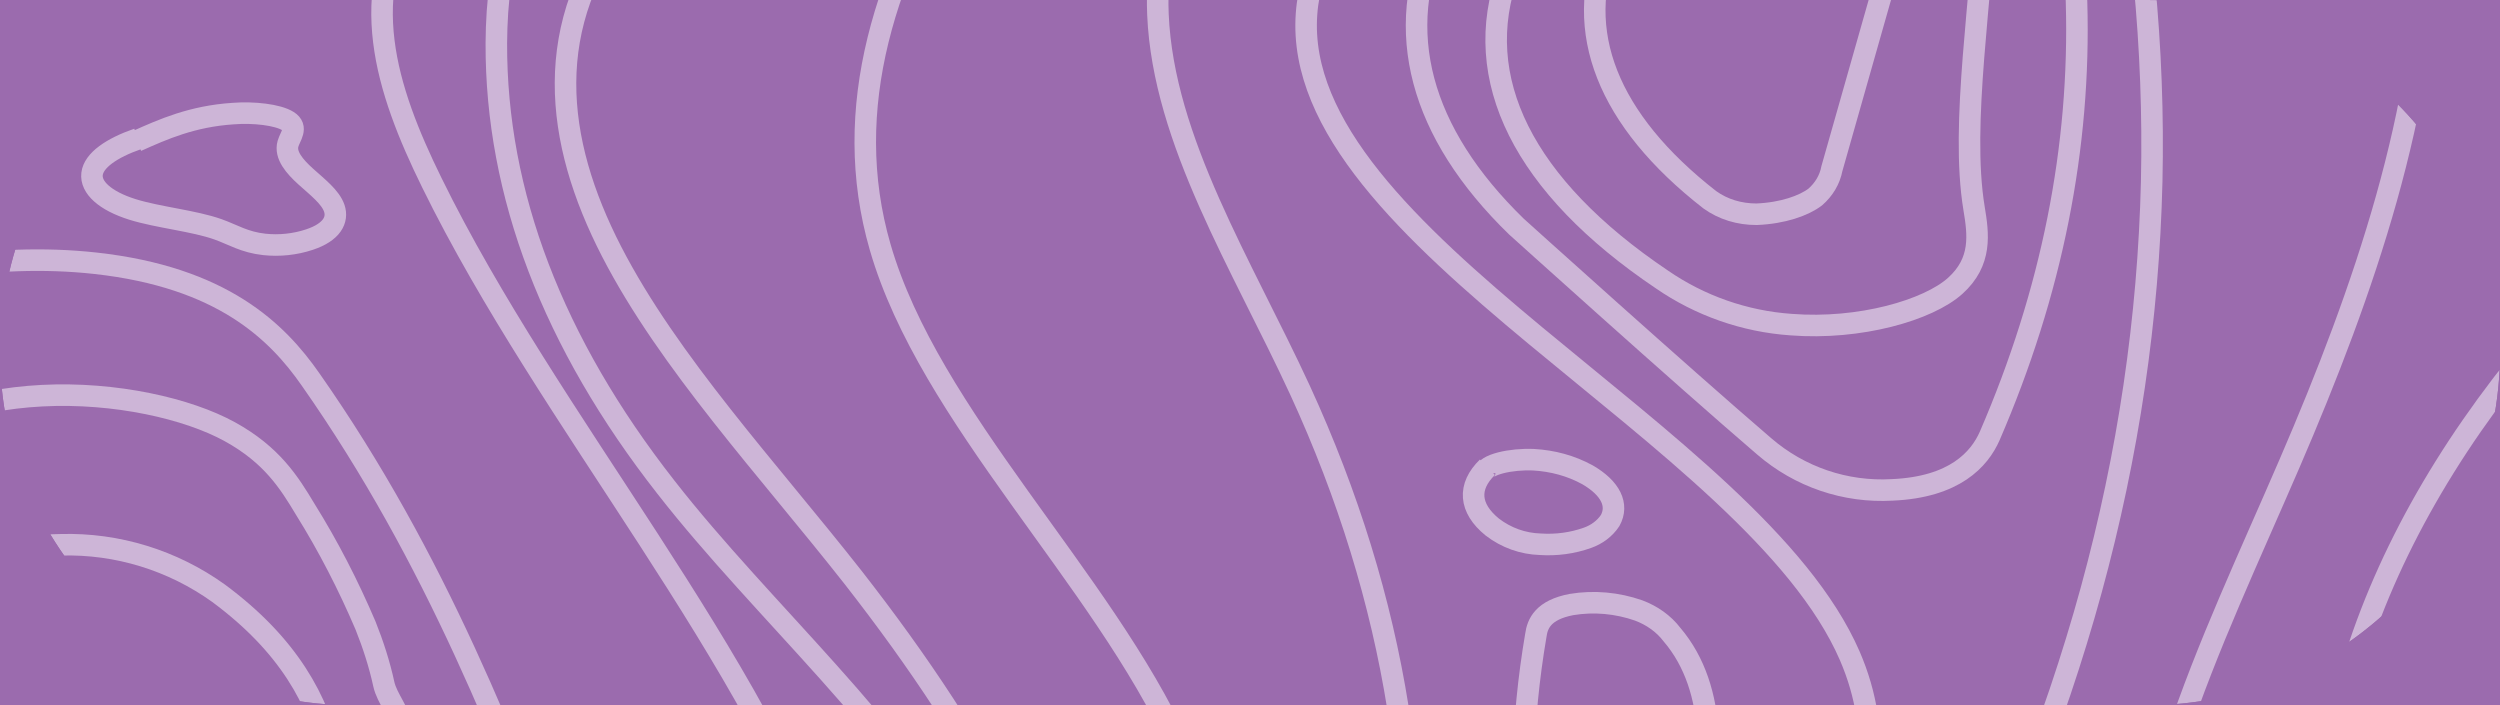 <?xml version="1.0" encoding="utf-8"?>
<!-- Generator: Adobe Illustrator 23.0.0, SVG Export Plug-In . SVG Version: 6.00 Build 0)  -->
<svg version="1.1" id="Layer_1" xmlns="http://www.w3.org/2000/svg" xmlns:xlink="http://www.w3.org/1999/xlink" x="0px" y="0px"
	 viewBox="0 0 464.4 131" style="enable-background:new 0 0 464.4 131;" xml:space="preserve">
<style type="text/css">
	.st0{fill:#9B6BAE;}
	.st1{clip-path:url(#SVGID_2_);}
	.st2{opacity:0.5;}
	.st3{clip-path:url(#SVGID_4_);}
	.st4{fill:none;stroke:#FFFFFF;stroke-width:4;stroke-miterlimit:10;}
</style>
<rect class="st0" width="464.4" height="131"/>
<g>
	<defs>
		<path id="SVGID_1_" d="M65.5,0h333.4c36.2,0,65.5,29.3,65.5,65.5l0,0v0c0,36.2-29.3,65.5-65.5,65.5l0,0H65.5
			C29.3,131,0,101.7,0,65.5c0,0,0,0,0,0v0C0,29.3,29.3,0,65.5,0z"/>
	</defs>
	<clipPath id="SVGID_2_">
		<use xlink:href="#SVGID_1_"  style="overflow:visible;"/>
	</clipPath>
	<g class="st1">
		<g class="st2">
			<g>
				<defs>
					<rect id="SVGID_3_" x="-110.4" y="-102.8" width="599.2" height="396.4"/>
				</defs>
				<clipPath id="SVGID_4_">
					<use xlink:href="#SVGID_3_"  style="overflow:visible;"/>
				</clipPath>
				<g class="st3">
					<path class="st4" d="M-11.9,216.6c-16.9-24.1-8.9-49.6,1.1-74.2c1.5-3.6,3.1-7.3,8.6-10.4s15.9-5.1,25.2-3.9
						c11.4,1.5,15.1,6.7,16.6,11.2c10,29.1,5.1,58.6-14.5,87c-1.9,2.7-5.2,6-12.7,6.5c-6,0.4-11.9-1.2-14.6-3.3s-3-4.4-3.7-6.6
						S-7.9,218.3-11.9,216.6"/>
					<path class="st4" d="M-8.5,250.9c-5-2.9-27.3-26.2-31.3-40.2s-3-28.1-1.2-42.1c2.4-19.1,6.4-38.4,23.8-56.3
						c5-5.1,13.9-10.9,28.5-11.1c10.5-0.3,20.8,2.9,29.3,9c25.8,19.1,23.2,41.6,20.1,62.9c-3,20.7-6.1,41.5-15.5,62
						c-2.4,5.2-5.6,10.6-15.3,14.4S-3.5,253.8-8.5,250.9z"/>
					<path class="st4" d="M-61.3,178.2c1.9-22.6,5.7-45.1,15.7-67.4c4.3-9.6,9.9-19.3,22.8-27.8c6.8-4.5,17-8.8,30.6-9.5
						s27.1,2.4,34.9,6.7s11,9.4,14,14.4c4.3,6.9,8,14.1,11.2,21.6c1.4,3.5,2.6,7.2,3.4,10.9c0.6,2.7,3,5.2,3.2,7.9
						c0.8,15.1-2.4,29.9,3.9,44.9c4.6,11.1,13.3,22,12.7,33.2c-0.5,10.6-9.3,21-19.1,31c-5.9,6.1-12.3,12.1-18.6,18.2
						c-5,4.8-10.3,9.7-20.2,13.3s-25.7,5.4-37.7,2.9c-10.2-2.1-14.4-6.4-18.8-10.2c-5.2-4.4-10-9.2-14.5-14.4
						c-8.4-9.2-15.2-19.6-20.4-30.9c-3-6.9-6.4-14-4.6-20.9C-60.7,194.1-62,186-61.3,178.2z"/>
					<path class="st4" d="M31.9,296.4c35.2-21.2,71.1-43.1,81.7-67.6c8-18.7,0.9-37.8-6.3-56.5c-13.1-34.2-26.2-68.4-49.6-101.8
						c-6.2-8.9-16.4-19-40-21.6c-19-2.1-39.9,1.8-52,7.7s-17.1,13.3-21.4,20.5c-43.2,72.6-39.6,149.1,11.2,221.1"/>
					<path class="st4" d="M89.6,297.1c69.8-37.1,81.2-85.5,66.1-130.4S102,78.4,80.2,33.9c-8.5-17.3-14.3-35.2-2.8-52.3
						c10.3-15.2,33.7-28.7,51.4-42.9s29.9-30.7,16.3-45.5"/>
					<path class="st4" d="M155.1,296.9c36.4-29.3,50.1-62.1,47.8-94.4s-20.2-64.2-44.4-95.2c-15.8-20.1-34.3-40-44.9-60.6
						s-13.2-42.2,3-62.3c14.5-18,43-33.8,65.3-50.6s38.6-36,26.1-54.2"/>
					<path class="st4" d="M502.1,227.8c-17.8-18.8-35.8-37.9-40.5-57.8s5.2-41,38.3-56.7"/>
					<path class="st4" d="M492.5,280.7c-84-78.3-81.3-168.9,7.6-246.5"/>
					<path class="st4" d="M466.6,300.7c-31.9-36.5-64-73.5-69-111.8c-4.5-34.5,13-68.7,27.7-102.8c28.1-65.1,45.4-133.4-14.3-195.5"
						/>
					<path class="st4" d="M252.9-107.3c-6.8,36.9-39.3,73-37.8,110c1,23.5,15.7,46.6,26.4,69.8c35.9,78.1,25.1,159.1-31.3,235.5"/>
					<path class="st4" d="M243.7-105.3c-47.2,48.8-95.1,99.7-80.2,151.2c9.1,31.5,41.3,61.5,55.5,92.7
						c25.3,55.8-8.1,112.9-45.1,167.8"/>
					<path class="st4" d="M258.7,296.1c-4-59.5,110.4-115.5,84.9-174.3c-18-41.4-103.9-77.3-100.9-119.2c2.8-39.3,84.1-74,79-113.2"
						/>
					<path class="st4" d="M299.3,180.2c8.1,1.3,28.6-42,11.3-62.3c-1.6-2.1-3.8-3.6-6.2-4.5c-4-1.4-8.3-1.8-12.5-1.1
						c-5.2,1-6.3,3.5-6.6,5.7c-2.7,15.8-3.1,31.8-1.4,47.7C284.3,171.4,291.2,178.9,299.3,180.2z"/>
					<path class="st4" d="M296.5,295.8c14.7-37.4,41.8-74,61.7-111.1c26.6-49.7,40.3-100.3,41.5-151c1.1-49.4-9.7-98.9-31.1-147.6"
						/>
					<path class="st4" d="M350.9-55.8c32.4,0.1,10.6,63,15.8,94.5c0.8,4.8,1.5,9.9-3.5,14.4s-17.7,8.2-30.5,7.2
						c-8.6-0.6-16.9-3.5-24-8.4C283,34.6,273,14.6,280.2-5.1C287.6-24.5,318.5-56,350.9-55.8z"/>
					<path class="st4" d="M317.6,37.1c-19-14.8-25.5-31.4-18.8-47.6c1.6-4.1,4.6-7.5,8.5-9.4c5.1-2.8,13.8-4.8,22.8-4.4
						c9.8,0.4,17.4,3.7,20.1,7.3s1.7,7.3,0.7,11c-3.5,12.4-7.1,24.9-10.6,37.3c-0.4,2.1-1.5,3.9-3.1,5.3c-2.1,1.6-6,3-10.9,3.2
						C323.1,39.8,320.1,38.9,317.6,37.1z"/>
					<path class="st4" d="M-121.1,112.3c12-23.1,25-47.2,63.5-65.9c20.1-9.7,46.2-17.6,66.7-27.2s35.6-22.1,27.7-34
						c-6.3-9.6-26-17-43.9-24.2c-41.7-17-77.1-36.1-106.4-56.4"/>
					<path class="st4" d="M281.7,42.1c-18-17.5-23-36.4-14.6-54.8c6.4-13.8,20.1-26.9,33.8-40c10.6-10.1,21.2-20.2,31.8-30.3
						c3.3-3.3,7.6-5.3,12.2-5.6c5.5-0.5,11.4,0.7,14.6,2.5c2.4,1.3,4.3,3.4,5.4,6c26.2,53.2,27.8,107.7,4.7,161.1
						c-1.9,4.3-6.5,9.5-18.1,10c-8.7,0.5-17.2-2.4-23.8-8.1C312.3,69.7,281.7,42.1,281.7,42.1z"/>
					<path class="st4" d="M126.2,295.4c47.6-42.8,76.7-90,53.6-135.5c-12.1-23.8-38-46.2-56.1-69.4C102.7,63.7,92.1,36,92.2,8
						c0.1-15.4,3.5-30.9,18.1-45.3c12.1-11.9,31.4-22.6,46-34.1s24.6-24.6,16.2-37"/>
					<path class="st4" d="M-123.7,44.3c11-6.5,29-10.8,47.4-14.3s37.8-6.2,54.8-10.5S10.3,9,13.8,1.5c2.7-5.9-1.9-12-10-17.1
						S-15.9-25-28-28.9c-40.8-13.1-90.8-23-119.6-40"/>
					<path class="st4" d="M276.3,86.8c-3.7,3.6-3.4,7.6,0.9,11.1c2.6,2,5.7,3.1,8.9,3.2c3,0.2,6-0.2,8.8-1.2
						c1.7-0.6,3.2-1.7,4.2-3.2c1.6-2.9,0.1-6-4.2-8.5c-3.1-1.7-6.5-2.6-10-2.8c-4.2-0.2-9.1,0.9-9.1,2.5"/>
					<path class="st4" d="M25.6,25.8c-4.9,1.7-8.2,4-8.5,6.5s2.4,5,7.5,6.6c4.8,1.5,11.4,2.1,15.9,3.7c2.8,1,4.9,2.4,8.6,2.8
						c2.8,0.3,5.7,0,8.4-0.9c4.2-1.4,5.3-3.7,4.6-5.8s-3.2-4-5.3-5.9s-3.9-4-3.3-6.1c0.4-1.4,1.9-3,0-4.2s-6.4-1.7-10.2-1.4
						c-7.6,0.5-13,2.9-17.9,5.1"/>
				</g>
			</g>
		</g>
	</g>
</g>
</svg>
